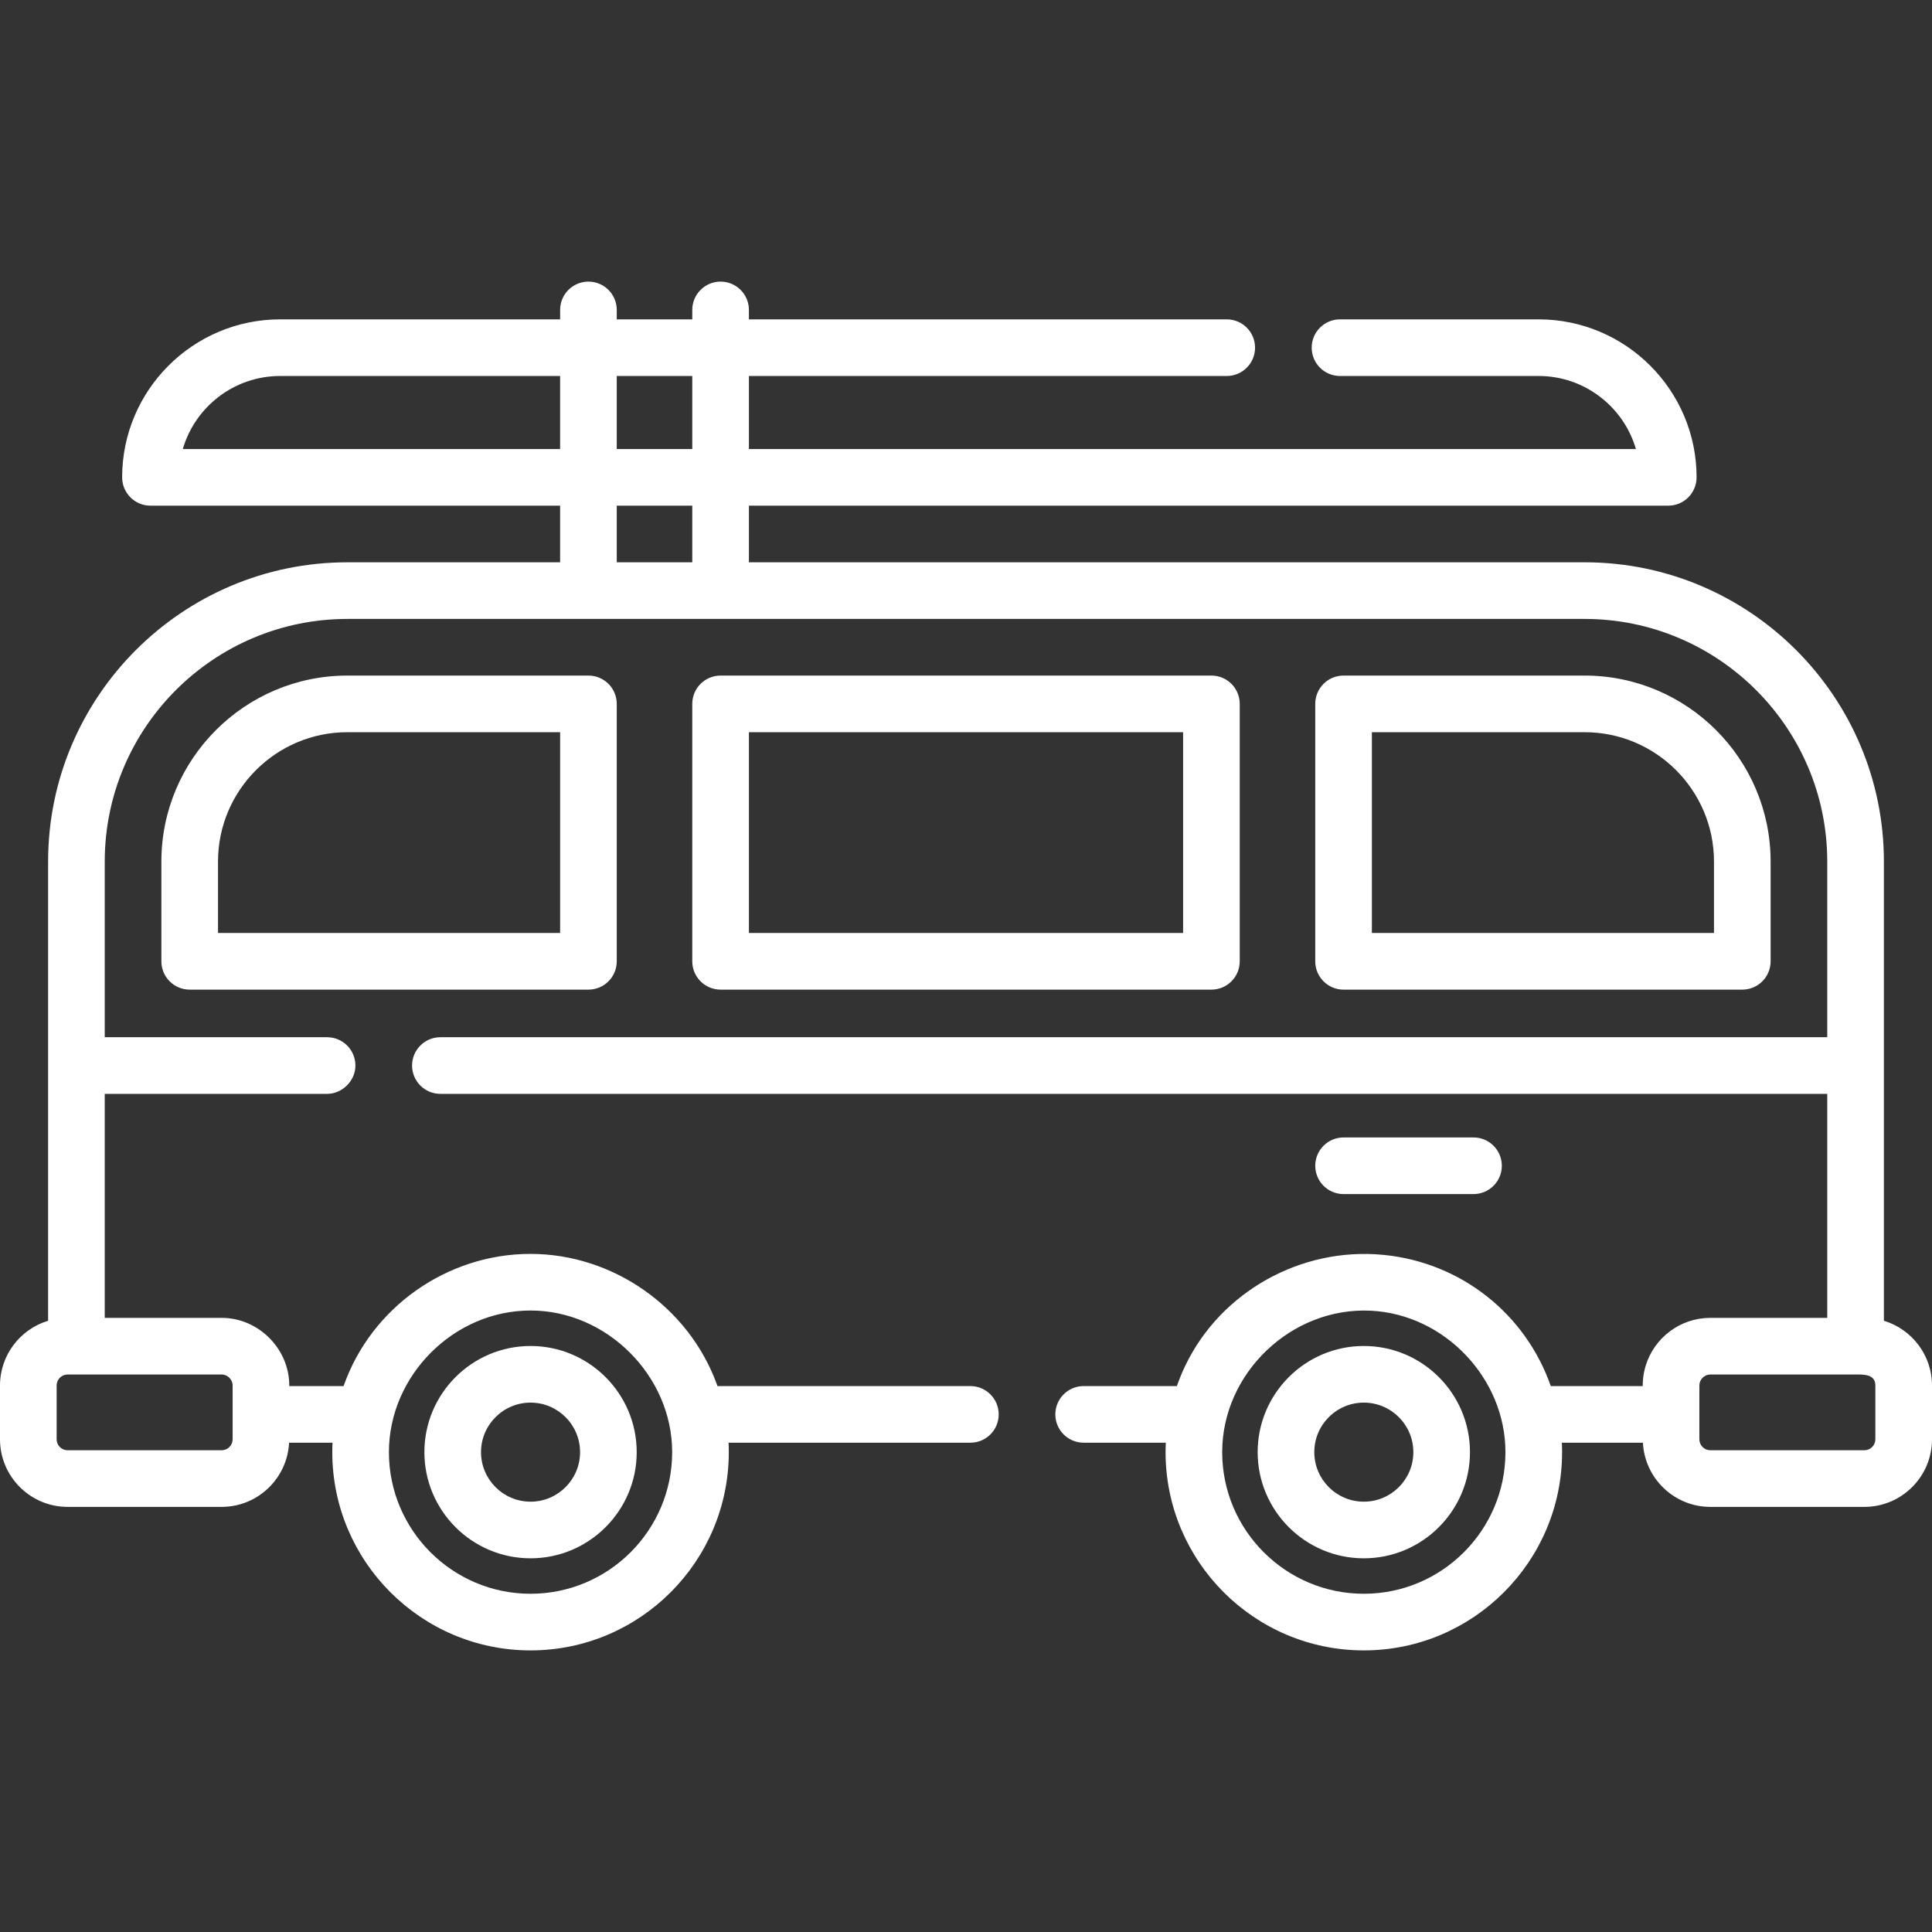 <?xml version="1.0" encoding="iso-8859-1"?>
<!-- Generator: Adobe Illustrator 19.0.0, SVG Export Plug-In . SVG Version: 6.00 Build 0)  -->
<svg xmlns="http://www.w3.org/2000/svg" xmlns:xlink="http://www.w3.org/1999/xlink" version="1.1" id="Layer_1" x="0px" y="0px" viewBox="0 0 512.001 512.001" style="enable-background:new 0 0 512.001 512.001;" xml:space="preserve" width="512px" height="512px">
<rect x="0" y="0" width="512.001" height="512.001" fill="#333333" stroke="none"/>
<g>
	<g>
		<path d="M321.039,179.033H190.963c-4.145,0-7.504,3.359-7.504,7.504v68.222c0,4.144,3.359,7.504,7.504,7.504h130.076    c4.145,0,7.504-3.36,7.504-7.504v-68.222C328.543,182.392,325.184,179.033,321.039,179.033z M313.534,247.255H198.468v-53.213    h115.067V247.255z" fill="#FFFFFF"/>
	</g>
</g>
<g>
	<g>
		<path d="M155.943,179.033H92.062c-27.181,0-49.295,22.113-49.295,49.295v26.431c0,4.144,3.359,7.504,7.504,7.504h105.67    c4.145,0,7.505-3.36,7.505-7.504v-68.222C163.447,182.393,160.088,179.033,155.943,179.033z M148.438,247.255H57.776v-18.927    c0-18.906,15.38-34.286,34.286-34.286h56.377V247.255z" fill="#FFFFFF"/>
	</g>
</g>
<g>
	<g>
		<path d="M419.938,179.033h-63.881c-4.145,0-7.504,3.36-7.504,7.504v68.222c0,4.144,3.359,7.504,7.504,7.504h105.672    c4.145,0,7.504-3.36,7.504-7.504v-26.431C469.233,201.146,447.119,179.033,419.938,179.033z M454.225,247.255h-90.662v-53.213    h56.376c18.906,0,34.286,15.38,34.286,34.286V247.255z" fill="#FFFFFF"/>
	</g>
</g>
<g>
	<g>
		<path d="M361.426,356.701c-15.514,0-28.134,12.62-28.134,28.134s12.62,28.134,28.134,28.134s28.134-12.62,28.134-28.134    S376.94,356.701,361.426,356.701z M361.426,397.96c-7.237,0-13.126-5.888-13.126-13.126c0-7.237,5.888-13.126,13.126-13.126    c7.237,0,13.126,5.887,13.126,13.126S368.664,397.96,361.426,397.96z" fill="#FFFFFF"/>
	</g>
</g>
<g>
	<g>
		<path d="M140.6,356.701c-15.513,0-28.133,12.62-28.133,28.134s12.62,28.134,28.133,28.134c15.514,0,28.134-12.62,28.134-28.134    S156.113,356.701,140.6,356.701z M140.6,397.96c-7.236,0-13.125-5.888-13.125-13.126c0-7.237,5.888-13.126,13.125-13.126    c7.237,0,13.126,5.887,13.126,13.126S147.837,397.96,140.6,397.96z" fill="#FFFFFF"/>
	</g>
</g>
<g>
	<g>
		<path d="M390.495,301.436h-34.437c-4.145,0-7.504,3.36-7.504,7.504s3.359,7.504,7.504,7.504h34.437    c4.145,0,7.504-3.36,7.504-7.504S394.641,301.436,390.495,301.436z" fill="#FFFFFF"/>
	</g>
</g>
<g>
	<g>
		<path d="M499.252,350.014v-67.636v-54.051c0-43.733-35.58-79.312-79.312-79.312H198.468v-15.009h243.641    c4.145,0,7.504-3.36,7.504-7.504c0-23.087-18.782-41.87-41.87-41.87h-52.627c-4.145,0-7.504,3.36-7.504,7.504    s3.359,7.504,7.504,7.504h52.627c12.208,0,22.539,8.187,25.794,19.357H198.468V99.641h126.632c4.145,0,7.504-3.36,7.504-7.504    s-3.359-7.504-7.504-7.504H198.468v-2.501c0-4.145-3.359-7.504-7.504-7.504c-4.145,0-7.504,3.359-7.504,7.504v2.501h-20.012    v-2.501c0-4.145-3.359-7.504-7.504-7.504c-4.145,0-7.504,3.359-7.504,7.504v2.501H74.241c-23.088,0-41.872,18.783-41.872,41.87    c0,4.144,3.359,7.504,7.504,7.504h108.564v15.009H92.061c-43.732,0-79.312,35.58-79.312,79.312v54.051v67.636    C5.382,352.241,0,359.085,0,367.169v14.252c0,9.882,8.04,17.922,17.922,17.922h40.816c9.574,0,17.396-7.552,17.875-17.01h11.51    c-0.039,0.829-0.063,1.663-0.063,2.501c0,28.971,23.57,52.54,52.54,52.54c28.971,0,52.541-23.569,52.541-52.54    c0-0.839-0.024-1.672-0.063-2.501h64.084c4.145,0,7.504-3.36,7.504-7.504s-3.359-7.504-7.504-7.504h-67.016    c-0.06-0.171-0.127-0.338-0.189-0.508c-0.008-0.022-0.016-0.044-0.024-0.066c-7.499-20.446-27.562-34.455-49.332-34.455    c-0.011,0-0.023,0-0.034,0c-22.072,0.001-42.218,14.172-49.511,35.028H76.66v-0.156c0-9.717-8.142-17.921-17.921-17.921H27.757    v-59.364c0,0,58.928,0,58.93,0c4.017,0,7.504-3.454,7.504-7.504c0-4.144-3.359-7.504-7.504-7.504h-58.93v-46.547    c0-35.458,28.846-64.303,64.303-64.303h327.878v0.001c35.458,0,64.303,28.847,64.303,64.303v46.547H116.706    c-4.145,0-7.504,3.36-7.504,7.504s3.359,7.504,7.504,7.504h367.536v59.364h-30.98c-8.029,0-14.842,5.307-17.114,12.598    c-0.175,0.561-0.323,1.134-0.442,1.716c-0.239,1.166-0.365,2.372-0.365,3.607v0.156h-24.368    c-6.706-19.173-23.75-32.64-44.004-34.735c-0.141-0.015-0.282-0.027-0.423-0.041c-21.679-2.102-43.004,9.71-52.436,29.376    c-0.842,1.757-1.587,3.56-2.23,5.399h-24.702c-4.145,0-7.504,3.36-7.504,7.504s3.359,7.504,7.504,7.504h21.773    c-0.039,0.829-0.063,1.663-0.063,2.501c0,28.971,23.57,52.54,52.54,52.54s52.54-23.569,52.54-52.54    c0-0.839-0.024-1.672-0.063-2.501h21.484c0.479,9.458,8.302,17.01,17.875,17.01h40.816c9.883,0,17.922-8.04,17.922-17.922v-14.252    C512.001,359.084,506.619,352.24,499.252,350.014z M140.551,347.304c0.017,0,0.033-0.001,0.05-0.001    c0.013,0,0.025,0.001,0.038,0.001c20.183,0,37.463,17.298,37.493,37.479c0,0.017,0,0.034,0,0.051    c-0.001,20.695-16.838,37.531-37.532,37.531c-20.695,0-37.531-16.837-37.531-37.531    C103.069,364.56,120.234,347.304,140.551,347.304z M58.738,364.256c1.581,0,2.913,1.337,2.913,2.913v14.252    c0,1.606-1.307,2.914-2.913,2.914H17.922c-1.606,0-2.914-1.307-2.914-2.914v-14.252c0-1.606,1.308-2.913,2.914-2.913    c0,0,2.325,0,2.33,0C20.253,364.256,58.685,364.256,58.738,364.256z M148.437,118.998H48.445    c3.255-11.172,13.588-19.357,25.796-19.357h74.196V118.998z M183.459,149.016h-20.012v-15.009h20.012V149.016z M183.459,118.998    h-20.012V99.641h20.012V118.998z M361.426,422.365c-20.695,0-37.531-16.837-37.531-37.531c0-20.972,18.376-38.495,39.349-37.485    c19.575,0.944,35.713,17.911,35.713,37.485C398.957,405.529,382.12,422.365,361.426,422.365z M496.991,381.421    c0,1.606-1.308,2.914-2.914,2.914h-40.816c-1.606,0-2.913-1.307-2.913-2.914c0,0,0-14.248,0-14.252    c0-1.587,1.328-2.913,2.913-2.913c0,0,38.484,0,38.489,0c2.152,0,5.24-0.112,5.24,2.913V381.421z" fill="#FFFFFF"/>
	</g>
</g>
<g>
</g>
<g>
</g>
<g>
</g>
<g>
</g>
<g>
</g>
<g>
</g>
<g>
</g>
<g>
</g>
<g>
</g>
<g>
</g>
<g>
</g>
<g>
</g>
<g>
</g>
<g>
</g>
<g>
</g>
</svg>
